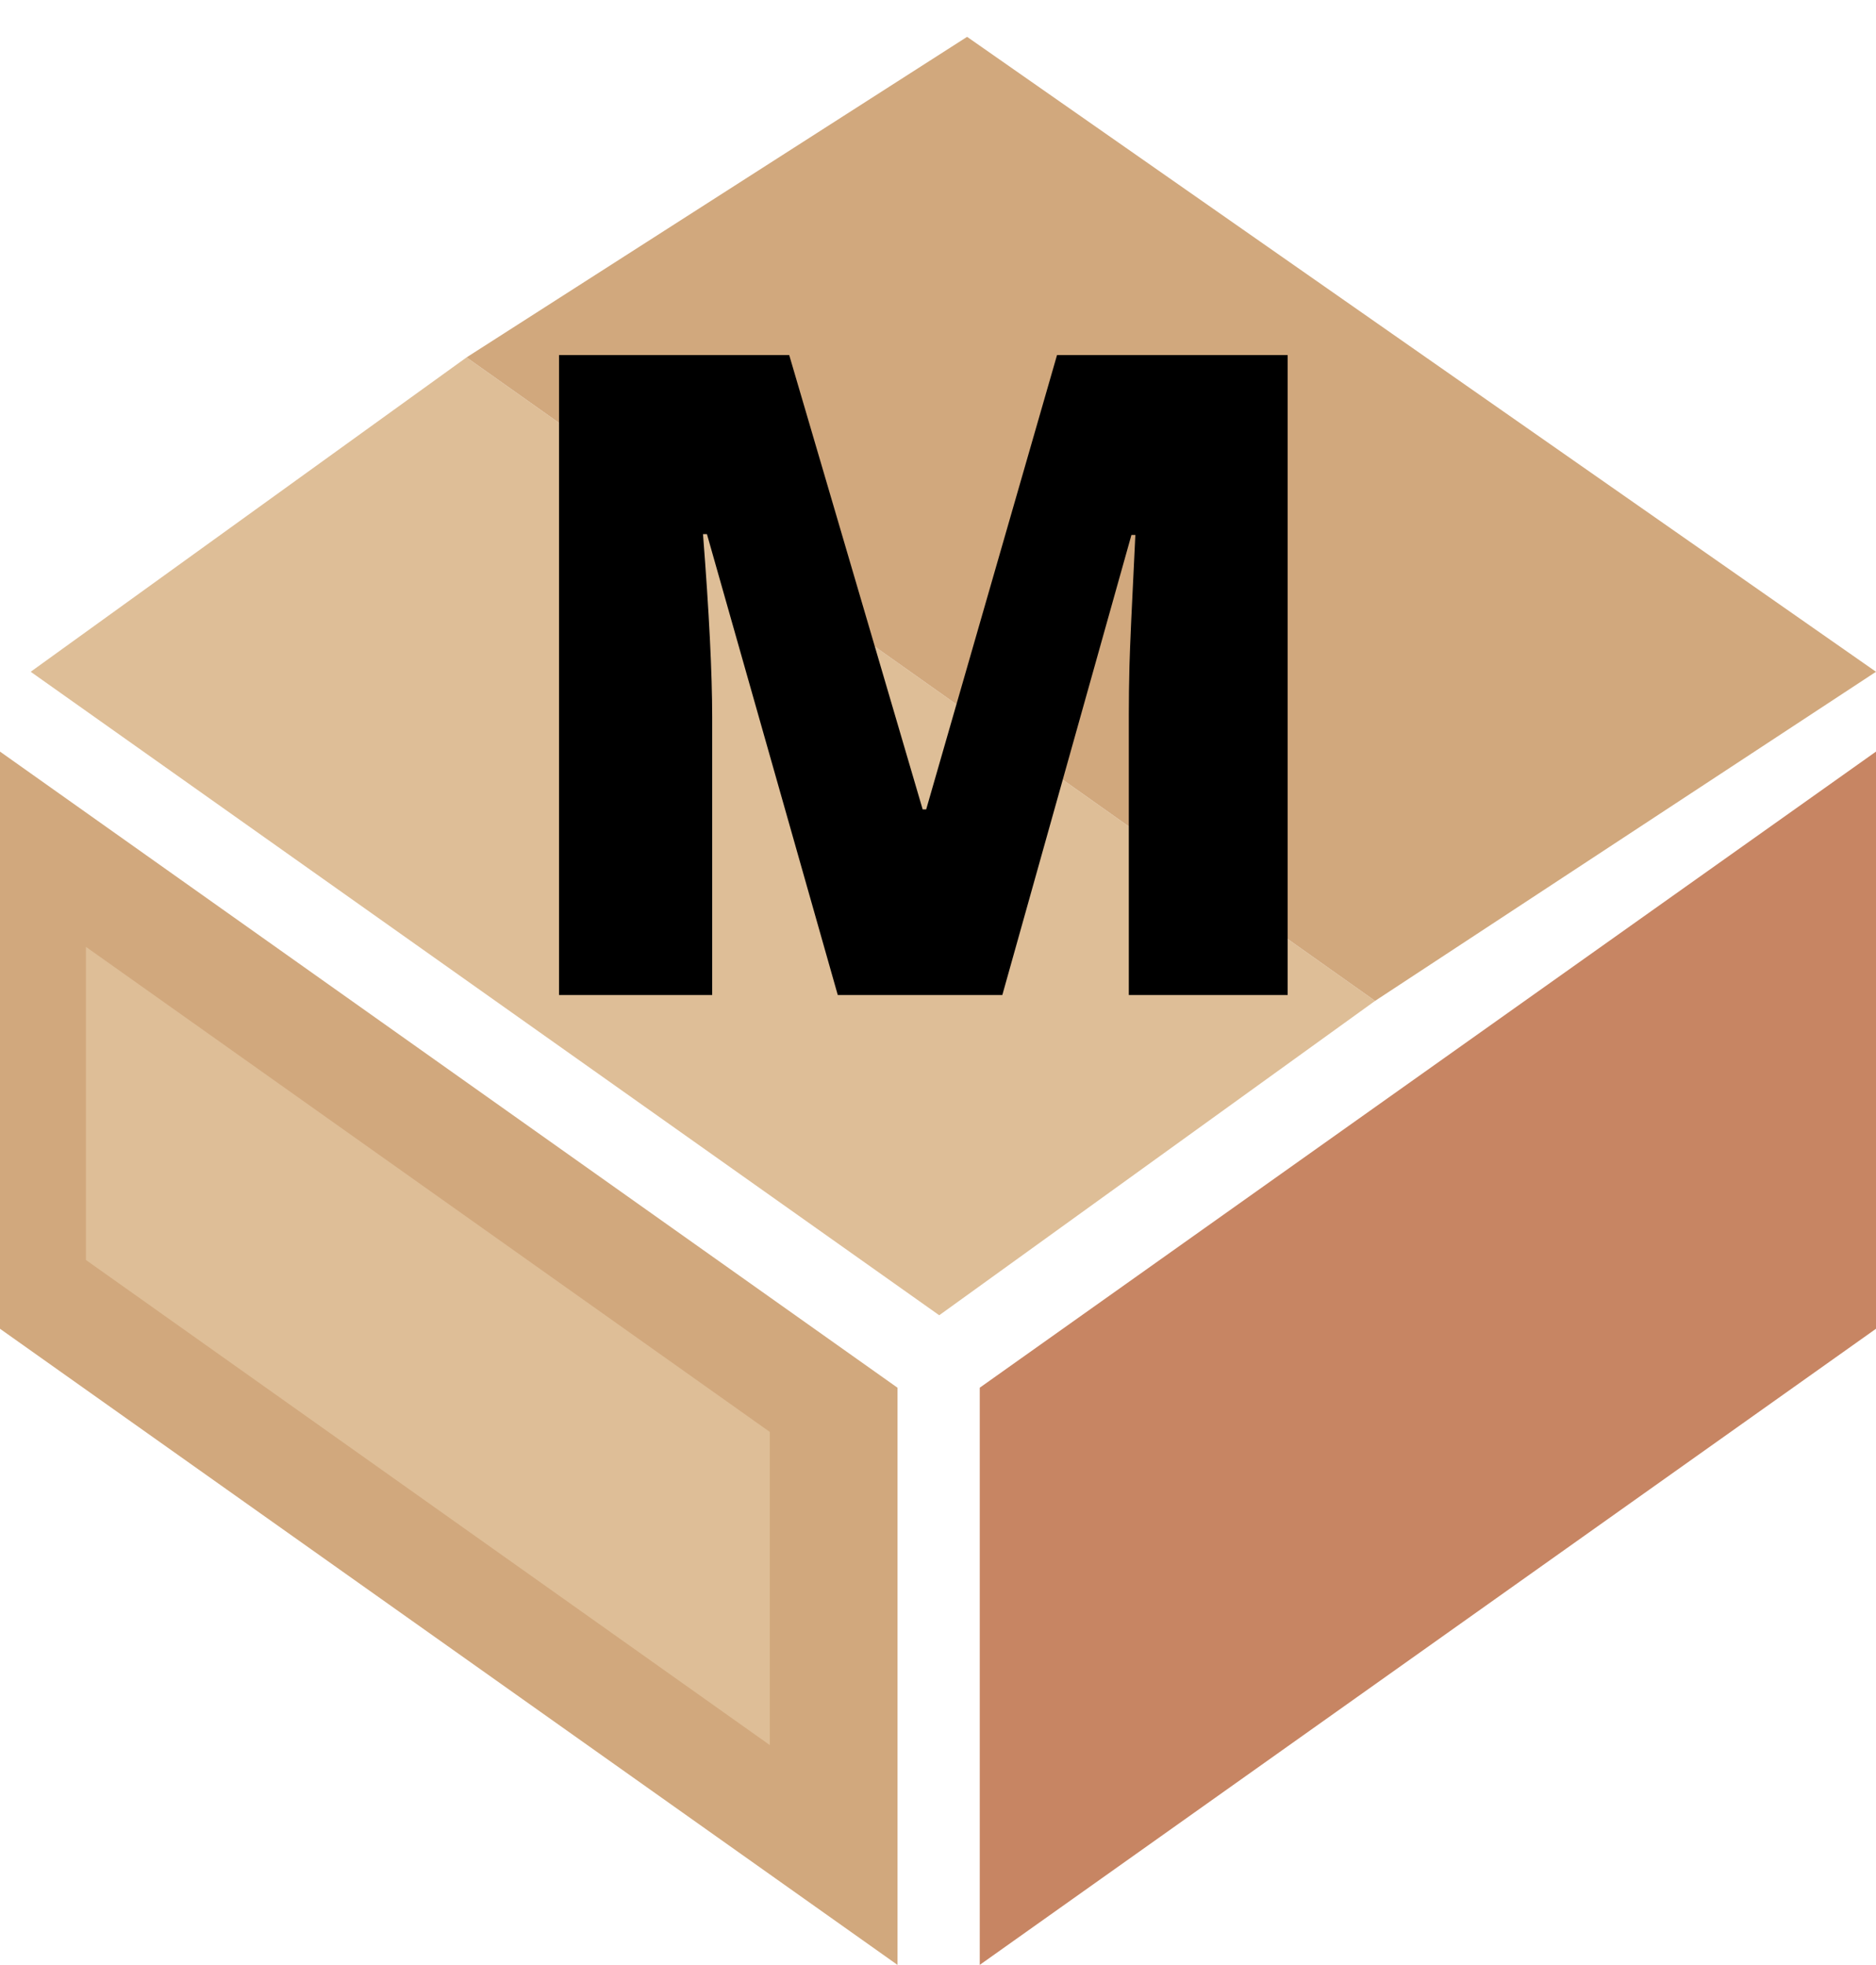 <?xml version="1.0" encoding="UTF-8" standalone="no"?><!-- Generator: Gravit.io --><svg xmlns="http://www.w3.org/2000/svg" xmlns:xlink="http://www.w3.org/1999/xlink" style="isolation:isolate" viewBox="213.03 664 152.8 160.003" width="152.8pt" height="160.003pt"><g><g><path d=" M 213.03 772.203 L 286.13 824.003 L 286.13 777.003 L 213.03 725.203 L 213.03 772.203 L 213.03 772.203 Z " fill="rgb(209,168,125)"/><path d=" M 251.03 693.103 L 215.53 718.703 L 289.53 771.103 L 325.03 745.503 L 251.03 693.103 L 251.03 693.103 Z " fill="rgb(222,190,151)"/><path d=" M 251.03 693.103 L 325.03 745.503 L 365.83 718.703 L 291.8 667 L 251.03 693.103 Z " fill="rgb(209,168,125)"/><path d=" M 365.83 725.203 L 292.83 777.003 L 292.83 824.003 L 365.83 772.203 L 365.83 725.203 L 365.83 725.203 Z " fill="rgb(199,133,99)"/><path d=" M 220.03 741.103 L 275.73 780.603 L 275.73 806.103 L 220.03 766.603 L 220.03 741.103 L 220.03 741.103 Z " fill="rgb(222,190,151)"/></g></g><path d=" M 294.669 745.026 L 281.267 745.026 L 270.609 707.492 L 270.289 707.492 L 270.289 707.492 Q 271.037 717.081 271.037 722.392 L 271.037 722.392 L 271.037 745.026 L 258.562 745.026 L 258.562 692.914 L 277.311 692.914 L 288.182 729.913 L 288.467 729.913 L 299.125 692.914 L 317.91 692.914 L 317.91 745.026 L 304.971 745.026 L 304.971 722.178 L 304.971 722.178 Q 304.971 720.396 305.024 718.221 L 305.024 718.221 L 305.024 718.221 Q 305.078 716.047 305.505 707.563 L 305.505 707.563 L 305.185 707.563 L 294.669 745.026 L 294.669 745.026 Z " fill="rgb(0,0,0)"/></svg>